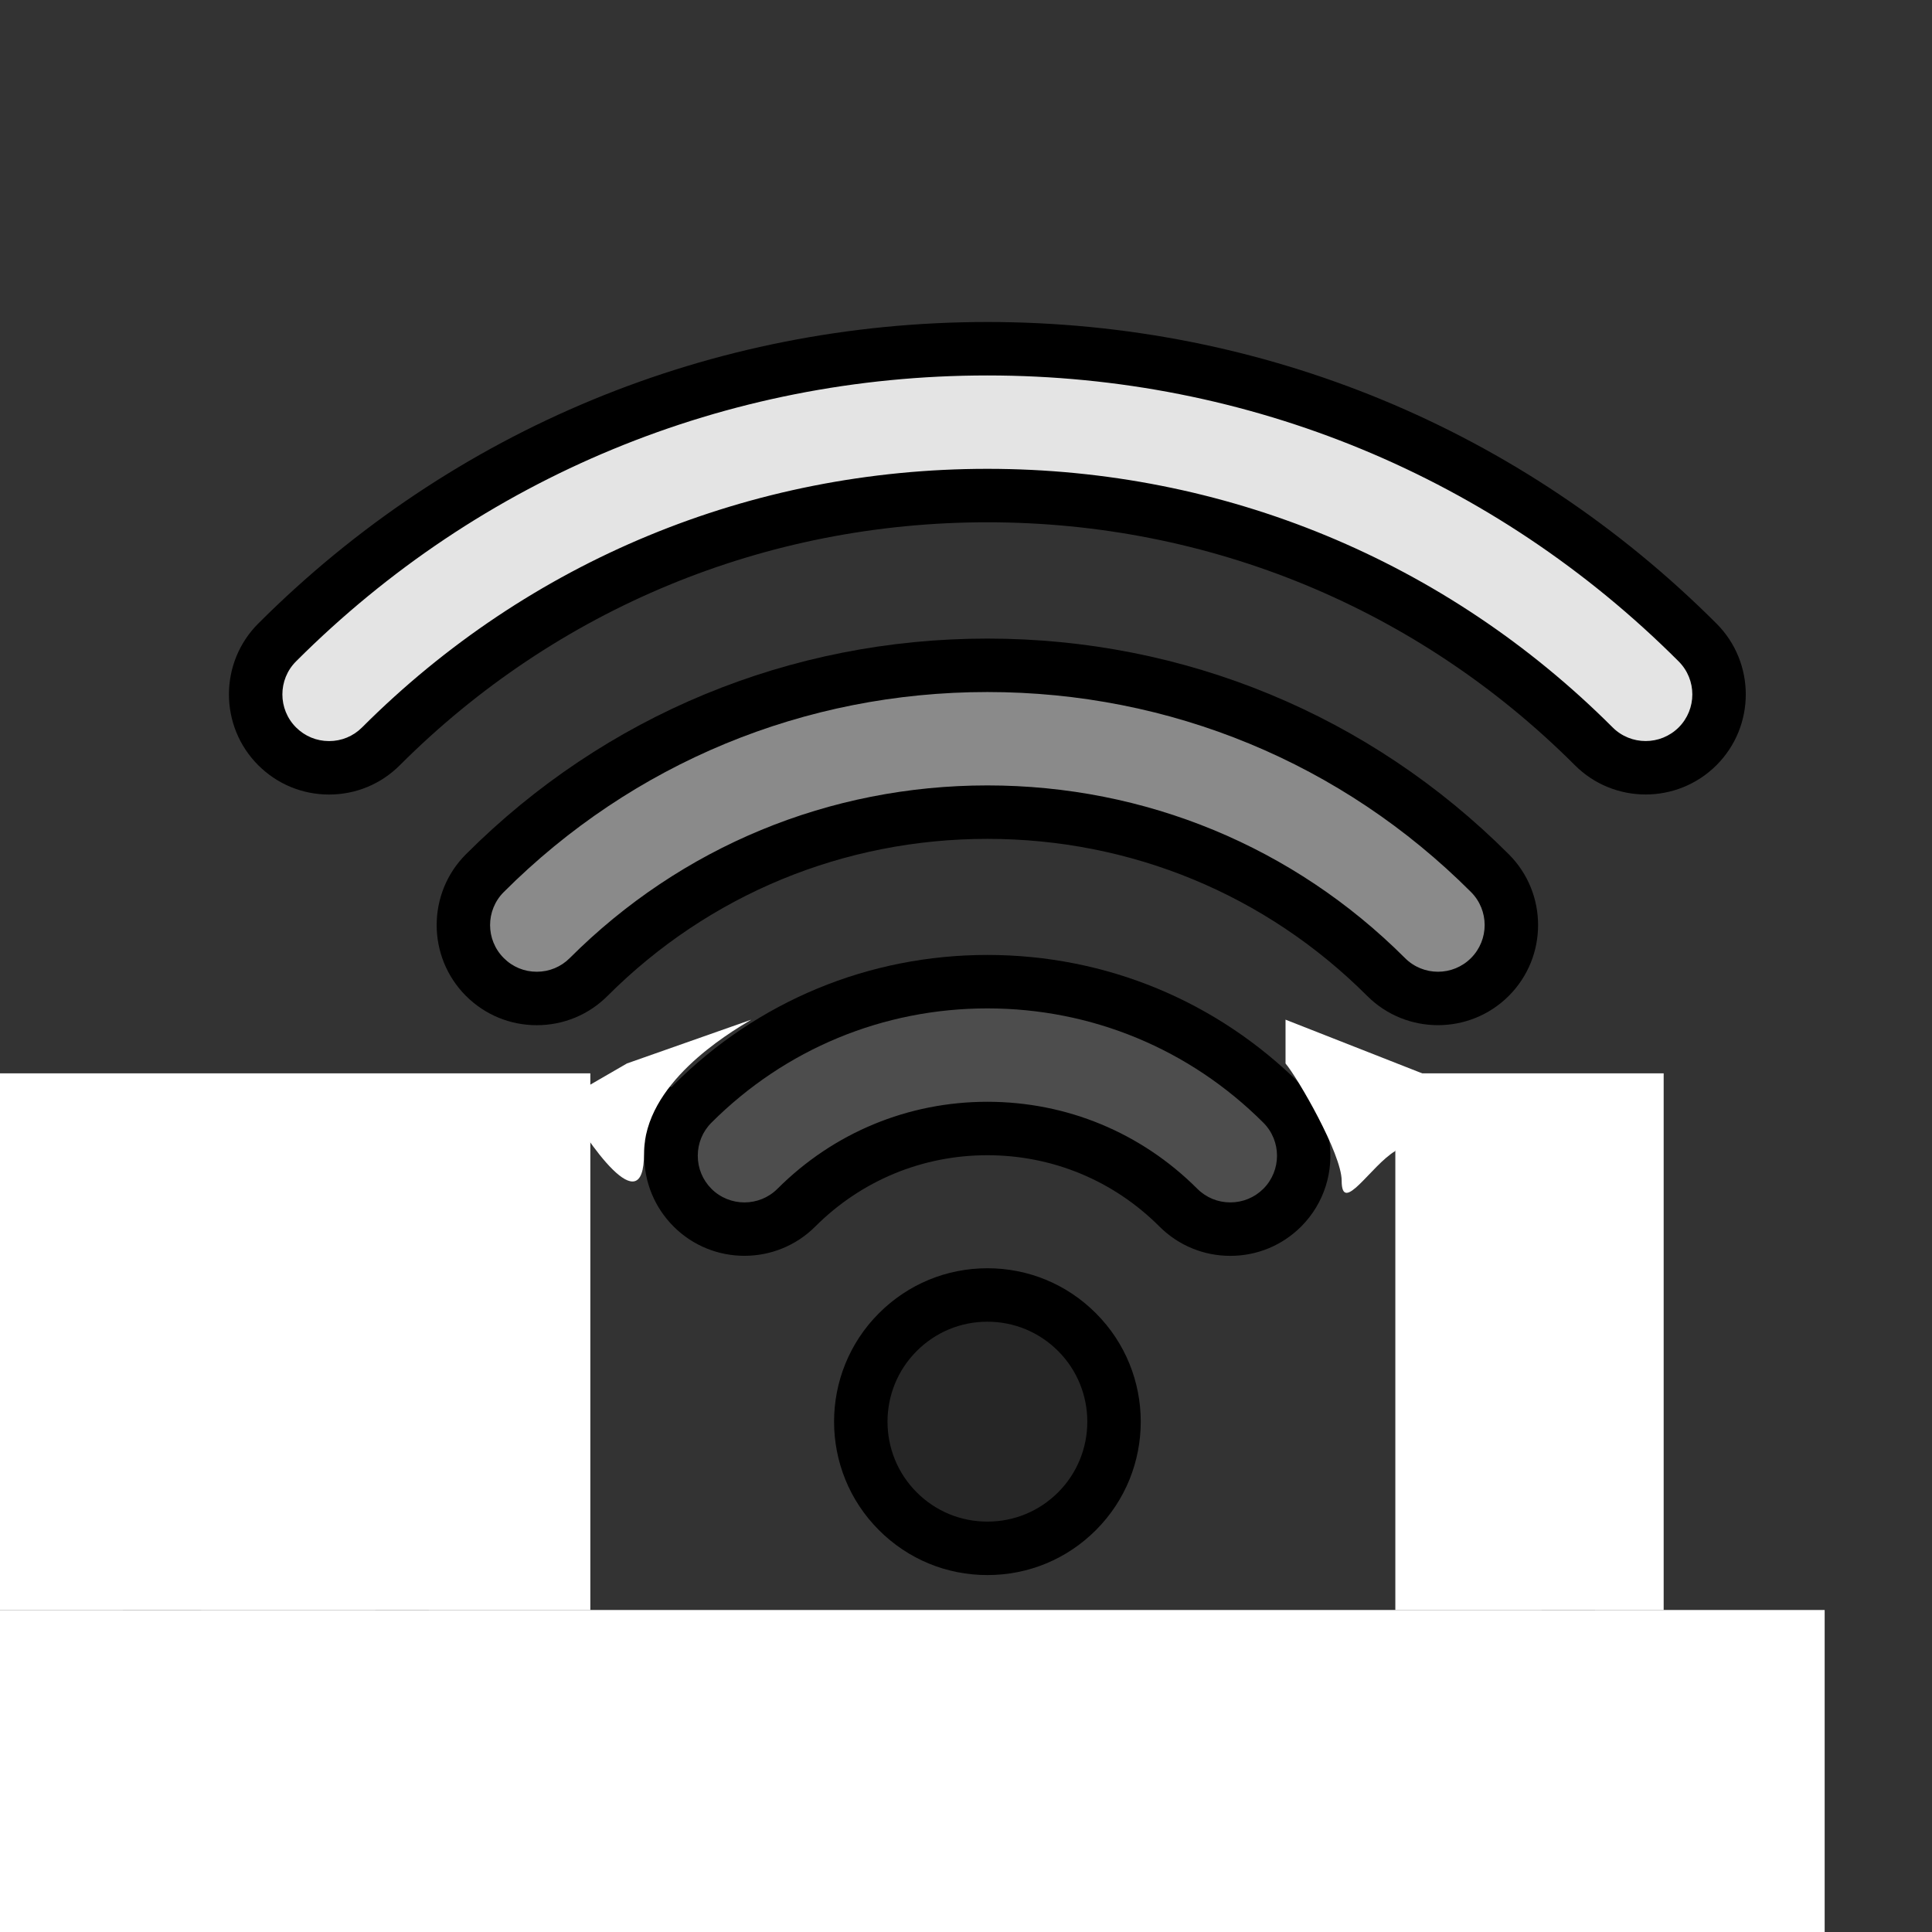 <svg width="36" height="36" viewBox="0 0 36 36" fill="none" xmlns="http://www.w3.org/2000/svg">
<rect x="0" y="0" width="36" height="36" fill="#333333" stroke="none"/>
<g clip-path="url(#clip0_5_12429)">
<path d="M18.398 28.851C19.702 28.851 20.759 27.794 20.759 26.491C20.759 25.187 19.702 24.13 18.398 24.13C17.095 24.13 16.038 25.187 16.038 26.491C16.038 27.794 17.095 28.851 18.398 28.851Z" fill="#262626"/>
<path d="M6.133 14.307C5.782 14.307 5.432 14.174 5.165 13.906C4.631 13.372 4.631 12.506 5.165 11.972C8.695 8.442 13.395 6.498 18.399 6.498C23.403 6.498 28.103 8.442 31.633 11.972C32.167 12.506 32.167 13.372 31.633 13.906C31.098 14.441 30.232 14.441 29.698 13.906C26.685 10.893 22.672 9.234 18.399 9.234C14.126 9.234 10.113 10.894 7.1 13.906C6.833 14.174 6.483 14.307 6.133 14.307Z" fill="#E4E4E4"/>
<path d="M10.002 18.605C9.652 18.605 9.301 18.472 9.034 18.205C8.5 17.67 8.5 16.804 9.034 16.27C11.532 13.772 14.857 12.397 18.398 12.397C21.939 12.397 25.265 13.772 27.762 16.27C28.297 16.804 28.297 17.67 27.762 18.205C27.228 18.739 26.362 18.739 25.827 18.205C23.847 16.224 21.208 15.133 18.398 15.133C15.588 15.133 12.95 16.224 10.969 18.205C10.702 18.472 10.352 18.605 10.002 18.605Z" fill="#8A8A8A"/>
<path d="M22.925 22.904C22.575 22.904 22.225 22.77 21.958 22.503C21.007 21.552 19.743 21.028 18.398 21.028C17.054 21.028 15.79 21.552 14.839 22.503C14.305 23.037 13.438 23.037 12.904 22.503C12.37 21.968 12.37 21.102 12.904 20.568C14.372 19.1 16.323 18.292 18.398 18.292C20.474 18.292 22.425 19.1 23.893 20.568C24.427 21.102 24.427 21.968 23.893 22.503C23.625 22.77 23.275 22.904 22.925 22.904Z" fill="#4D4D4D"/>
<path d="M16.378 24.47C15.263 25.584 15.263 27.398 16.378 28.512C16.918 29.052 17.635 29.349 18.399 29.349C19.163 29.349 19.88 29.052 20.42 28.512C21.535 27.398 21.535 25.584 20.42 24.47C19.88 23.93 19.163 23.632 18.399 23.632C17.635 23.632 16.918 23.93 16.378 24.47ZM19.716 27.808C19.364 28.16 18.896 28.353 18.399 28.353C17.901 28.353 17.434 28.16 17.082 27.808C16.356 27.082 16.356 25.9 17.082 25.174C17.434 24.822 17.901 24.628 18.399 24.628C18.896 24.628 19.364 24.822 19.716 25.174C20.442 25.9 20.442 27.082 19.716 27.808Z" fill="black"/>
<path d="M6.132 14.805C6.63 14.805 7.099 14.611 7.451 14.258C10.37 11.34 14.258 9.732 18.398 9.732C22.538 9.732 26.426 11.34 29.345 14.258C30.072 14.986 31.256 14.986 31.984 14.258C32.712 13.531 32.712 12.347 31.984 11.619C28.36 7.996 23.535 6 18.398 6C13.261 6 8.436 7.996 4.812 11.619C4.084 12.347 4.084 13.531 4.812 14.259C5.165 14.611 5.633 14.805 6.132 14.805ZM5.516 12.324C8.952 8.888 13.527 6.996 18.398 6.996C23.269 6.996 27.844 8.888 31.279 12.324C31.619 12.663 31.619 13.215 31.28 13.554C30.94 13.893 30.388 13.893 30.049 13.554C26.942 10.447 22.805 8.736 18.398 8.736C13.992 8.736 9.854 10.447 6.747 13.554C6.583 13.719 6.364 13.809 6.132 13.809C5.899 13.809 5.681 13.719 5.516 13.554C5.177 13.215 5.177 12.663 5.516 12.324Z" fill="black"/>
<path d="M8.682 15.918C7.955 16.645 7.955 17.829 8.682 18.557C9.035 18.909 9.503 19.103 10.002 19.103C10.5 19.103 10.969 18.909 11.321 18.557C13.208 16.67 15.721 15.631 18.398 15.631C21.075 15.631 23.588 16.67 25.475 18.557C26.203 19.285 27.387 19.284 28.114 18.557C28.842 17.829 28.842 16.645 28.114 15.918C25.523 13.326 22.072 11.899 18.398 11.899C14.724 11.899 11.274 13.326 8.682 15.918ZM27.41 17.852C27.071 18.192 26.519 18.192 26.18 17.852C24.105 15.778 21.341 14.635 18.398 14.635C15.455 14.635 12.692 15.778 10.617 17.852C10.453 18.017 10.234 18.107 10.002 18.107C9.769 18.107 9.551 18.017 9.387 17.852C9.047 17.513 9.047 16.961 9.387 16.622C11.79 14.219 14.991 12.895 18.398 12.895C21.806 12.895 25.007 14.218 27.41 16.622C27.749 16.961 27.749 17.513 27.41 17.852Z" fill="black"/>
<path d="M32.424 33.254H29.224C29.548 32.649 29.722 31.969 29.722 31.277V28.197C29.722 27.922 29.499 27.699 29.224 27.699C28.949 27.699 28.726 27.922 28.726 28.197V31.277C28.726 32.003 28.488 32.686 28.039 33.254H14.294C14.019 33.254 13.796 33.477 13.796 33.752C13.796 34.027 14.019 34.25 14.294 34.25H32.424C32.434 34.25 32.442 34.258 32.442 34.268V35.655C32.442 36.329 31.893 36.877 31.22 36.877H2.78C2.106 36.877 1.558 36.329 1.558 35.655V34.268C1.558 34.258 1.566 34.25 1.576 34.25H12.002C12.277 34.25 12.5 34.027 12.5 33.752C12.5 33.477 12.277 33.254 12.002 33.254H8.672C8.663 33.24 8.654 33.226 8.643 33.212C8.215 32.653 7.989 31.984 7.989 31.277V21.448C7.989 21.338 8.078 21.249 8.188 21.249H12.027C12.013 21.343 12.005 21.439 12.005 21.535C12.005 22.034 12.2 22.502 12.552 22.855C13.28 23.582 14.463 23.582 15.191 22.855C16.048 21.998 17.187 21.526 18.398 21.526C19.61 21.526 20.749 21.998 21.605 22.855C21.958 23.207 22.427 23.401 22.925 23.401C23.424 23.401 23.892 23.207 24.245 22.855C24.681 22.418 24.856 21.817 24.768 21.249H28.527C28.637 21.249 28.726 21.338 28.726 21.448V25.904C28.726 26.18 28.949 26.402 29.224 26.402C29.499 26.402 29.722 26.18 29.722 25.904V21.448C29.722 20.789 29.186 20.253 28.527 20.253H24.371C24.342 20.253 24.314 20.256 24.287 20.261C24.273 20.245 24.259 20.23 24.245 20.216C22.683 18.654 20.607 17.794 18.398 17.794C16.19 17.794 14.114 18.654 12.552 20.216C12.54 20.228 12.528 20.241 12.517 20.253H8.188C7.529 20.253 6.993 20.789 6.993 21.448V22.305H5.268C3.173 22.305 1.469 24.01 1.469 26.105V27.649C1.469 29.744 3.173 31.449 5.268 31.449H6.996C7.022 32.087 7.189 32.7 7.488 33.254H1.576C1.016 33.254 0.562 33.709 0.562 34.268V35.655C0.562 36.879 1.557 37.874 2.78 37.874H4.088C4.77 39.169 6.137 40 7.606 40H19.705C19.98 40 20.203 39.777 20.203 39.502C20.203 39.227 19.98 39.004 19.705 39.004H7.606C6.676 39.004 5.826 38.583 5.27 37.874H28.73C28.173 38.583 27.323 39.004 26.393 39.004H21.997C21.723 39.004 21.5 39.227 21.5 39.502C21.5 39.777 21.723 40 21.997 40H26.393C27.884 40 29.222 39.188 29.911 37.874H31.22C32.443 37.874 33.438 36.879 33.438 35.655V34.268C33.438 33.709 32.983 33.254 32.424 33.254ZM18.398 18.79C20.341 18.79 22.167 19.547 23.541 20.92C23.88 21.259 23.88 21.811 23.541 22.151C23.376 22.315 23.158 22.405 22.925 22.405C22.693 22.405 22.474 22.315 22.31 22.151C21.265 21.106 19.876 20.53 18.398 20.53C16.921 20.53 15.532 21.106 14.487 22.151C14.148 22.49 13.595 22.49 13.256 22.151C13.092 21.986 13.002 21.768 13.002 21.535C13.002 21.303 13.092 21.084 13.256 20.92C14.63 19.547 16.456 18.79 18.398 18.79ZM6.993 28.71H5.268C4.683 28.71 4.207 28.234 4.207 27.649V26.105C4.207 25.52 4.683 25.044 5.268 25.044H6.993V28.71ZM2.465 27.649V26.105C2.465 24.559 3.722 23.302 5.268 23.302H6.993V24.048H5.268C4.134 24.048 3.211 24.971 3.211 26.105V27.649C3.211 28.783 4.134 29.706 5.268 29.706H6.993V30.453H5.268C3.722 30.453 2.465 29.195 2.465 27.649Z" fill="black"/>
<rect y="30" width="34" height="10" fill="white"/>
<rect y="20" width="11" height="10" fill="white"/>
<rect x="26" y="20" width="5" height="10" fill="white"/>
<path d="M25 22C25 21.5 24.182 20.087 23.954 19.816V19L26.5 20L26 21.447C25.546 21.718 25 22.652 25 22Z" fill="white"/>
<path d="M13.999 19L14 19L11.682 19.816L10.5 20.5C10.954 21.316 12 22.805 12 21.5C12 20.196 13.543 19.273 13.999 19Z" fill="white"/>
</g>
<defs>
<clipPath id="clip0_5_12429">
<rect width="36" height="36" fill="white"/>
</clipPath>
</defs>
</svg>
